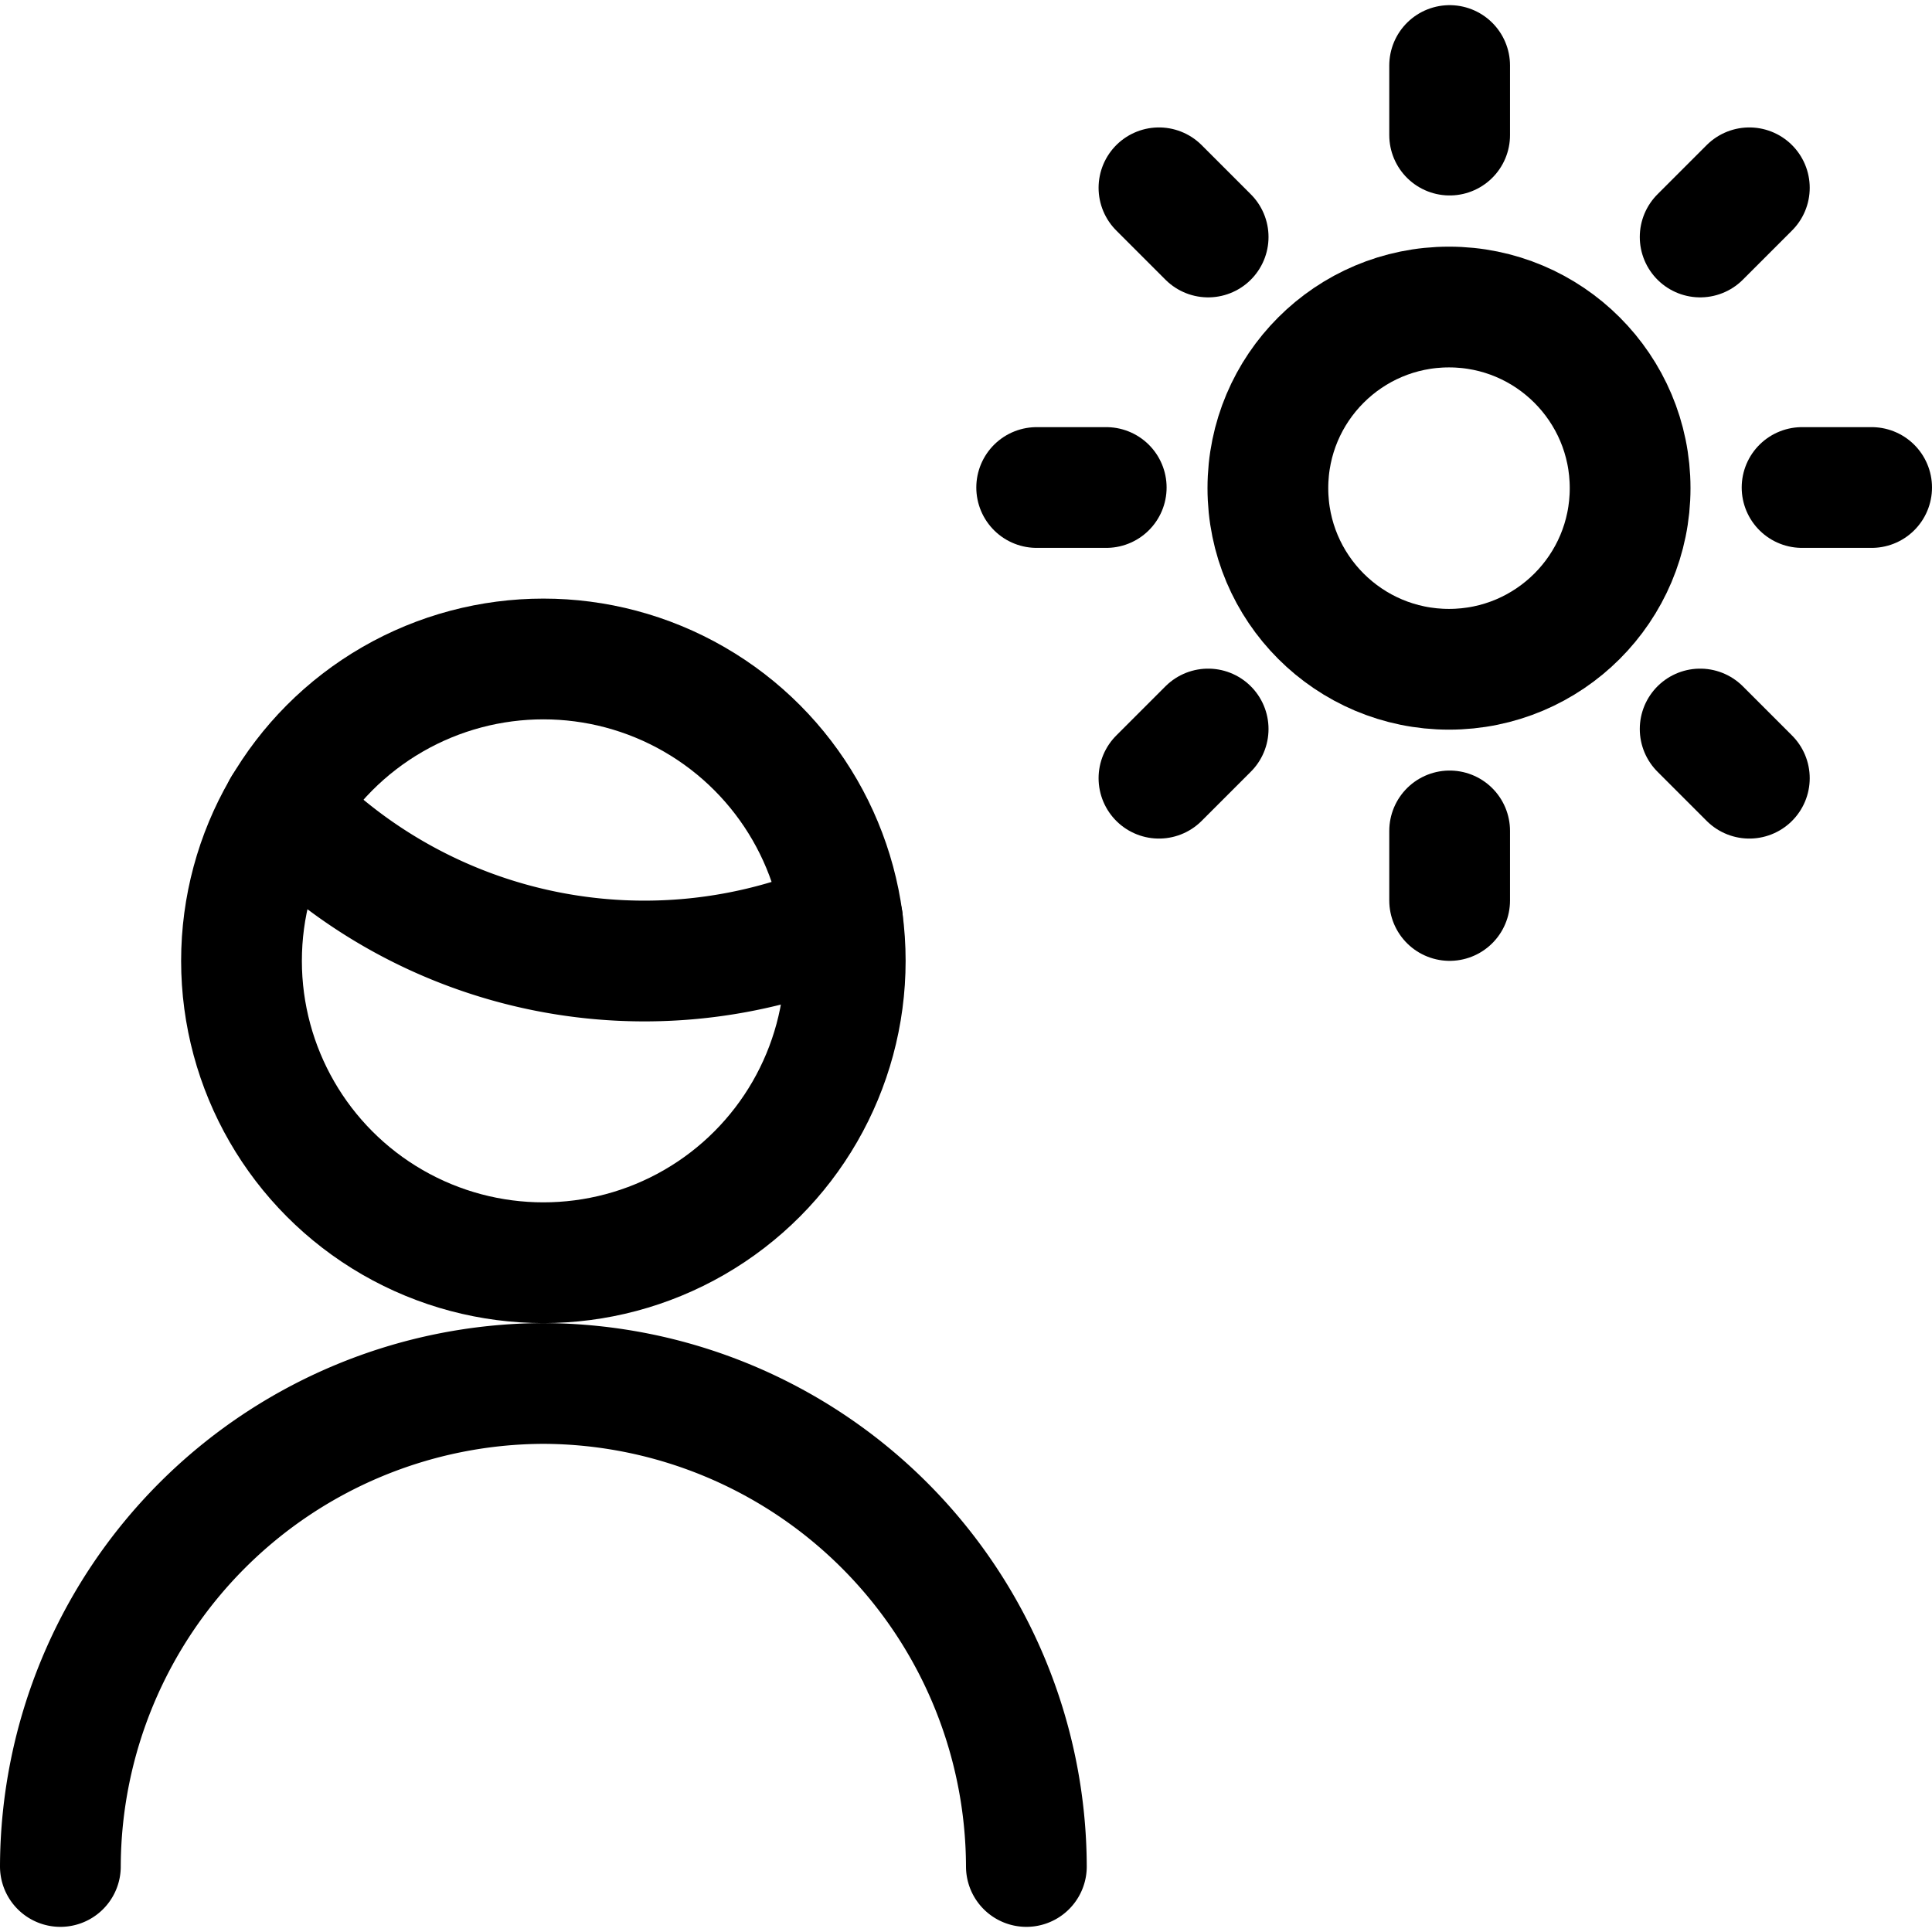 <svg xmlns="http://www.w3.org/2000/svg" width="24" height="24" viewBox="0 0 24 24"><defs><style>.a{fill:none;stroke:#000;stroke-linecap:round;stroke-linejoin:round;stroke-width:1.5px}</style></defs><path d="M18.008.814v.864m3.723.655-.611.611m2.13 3.112h-.864m-.655 3.611-.611-.611m-3.112 2.13v-.864m-3.611-.655.611-.611m-2.13-3h.864m.655-3.723.611.611" class="a"/><circle cx="18" cy="6.064" r="2.25" class="a"/><path d="M12.75 23.186a6.018 6.018 0 0 0-6-6 6.018 6.018 0 0 0-6 6m2.768-13.154a6.235 6.235 0 0 0 6.948 1.4" class="a"/><circle cx="6.75" cy="11.936" r="3.75" class="a"/></svg>